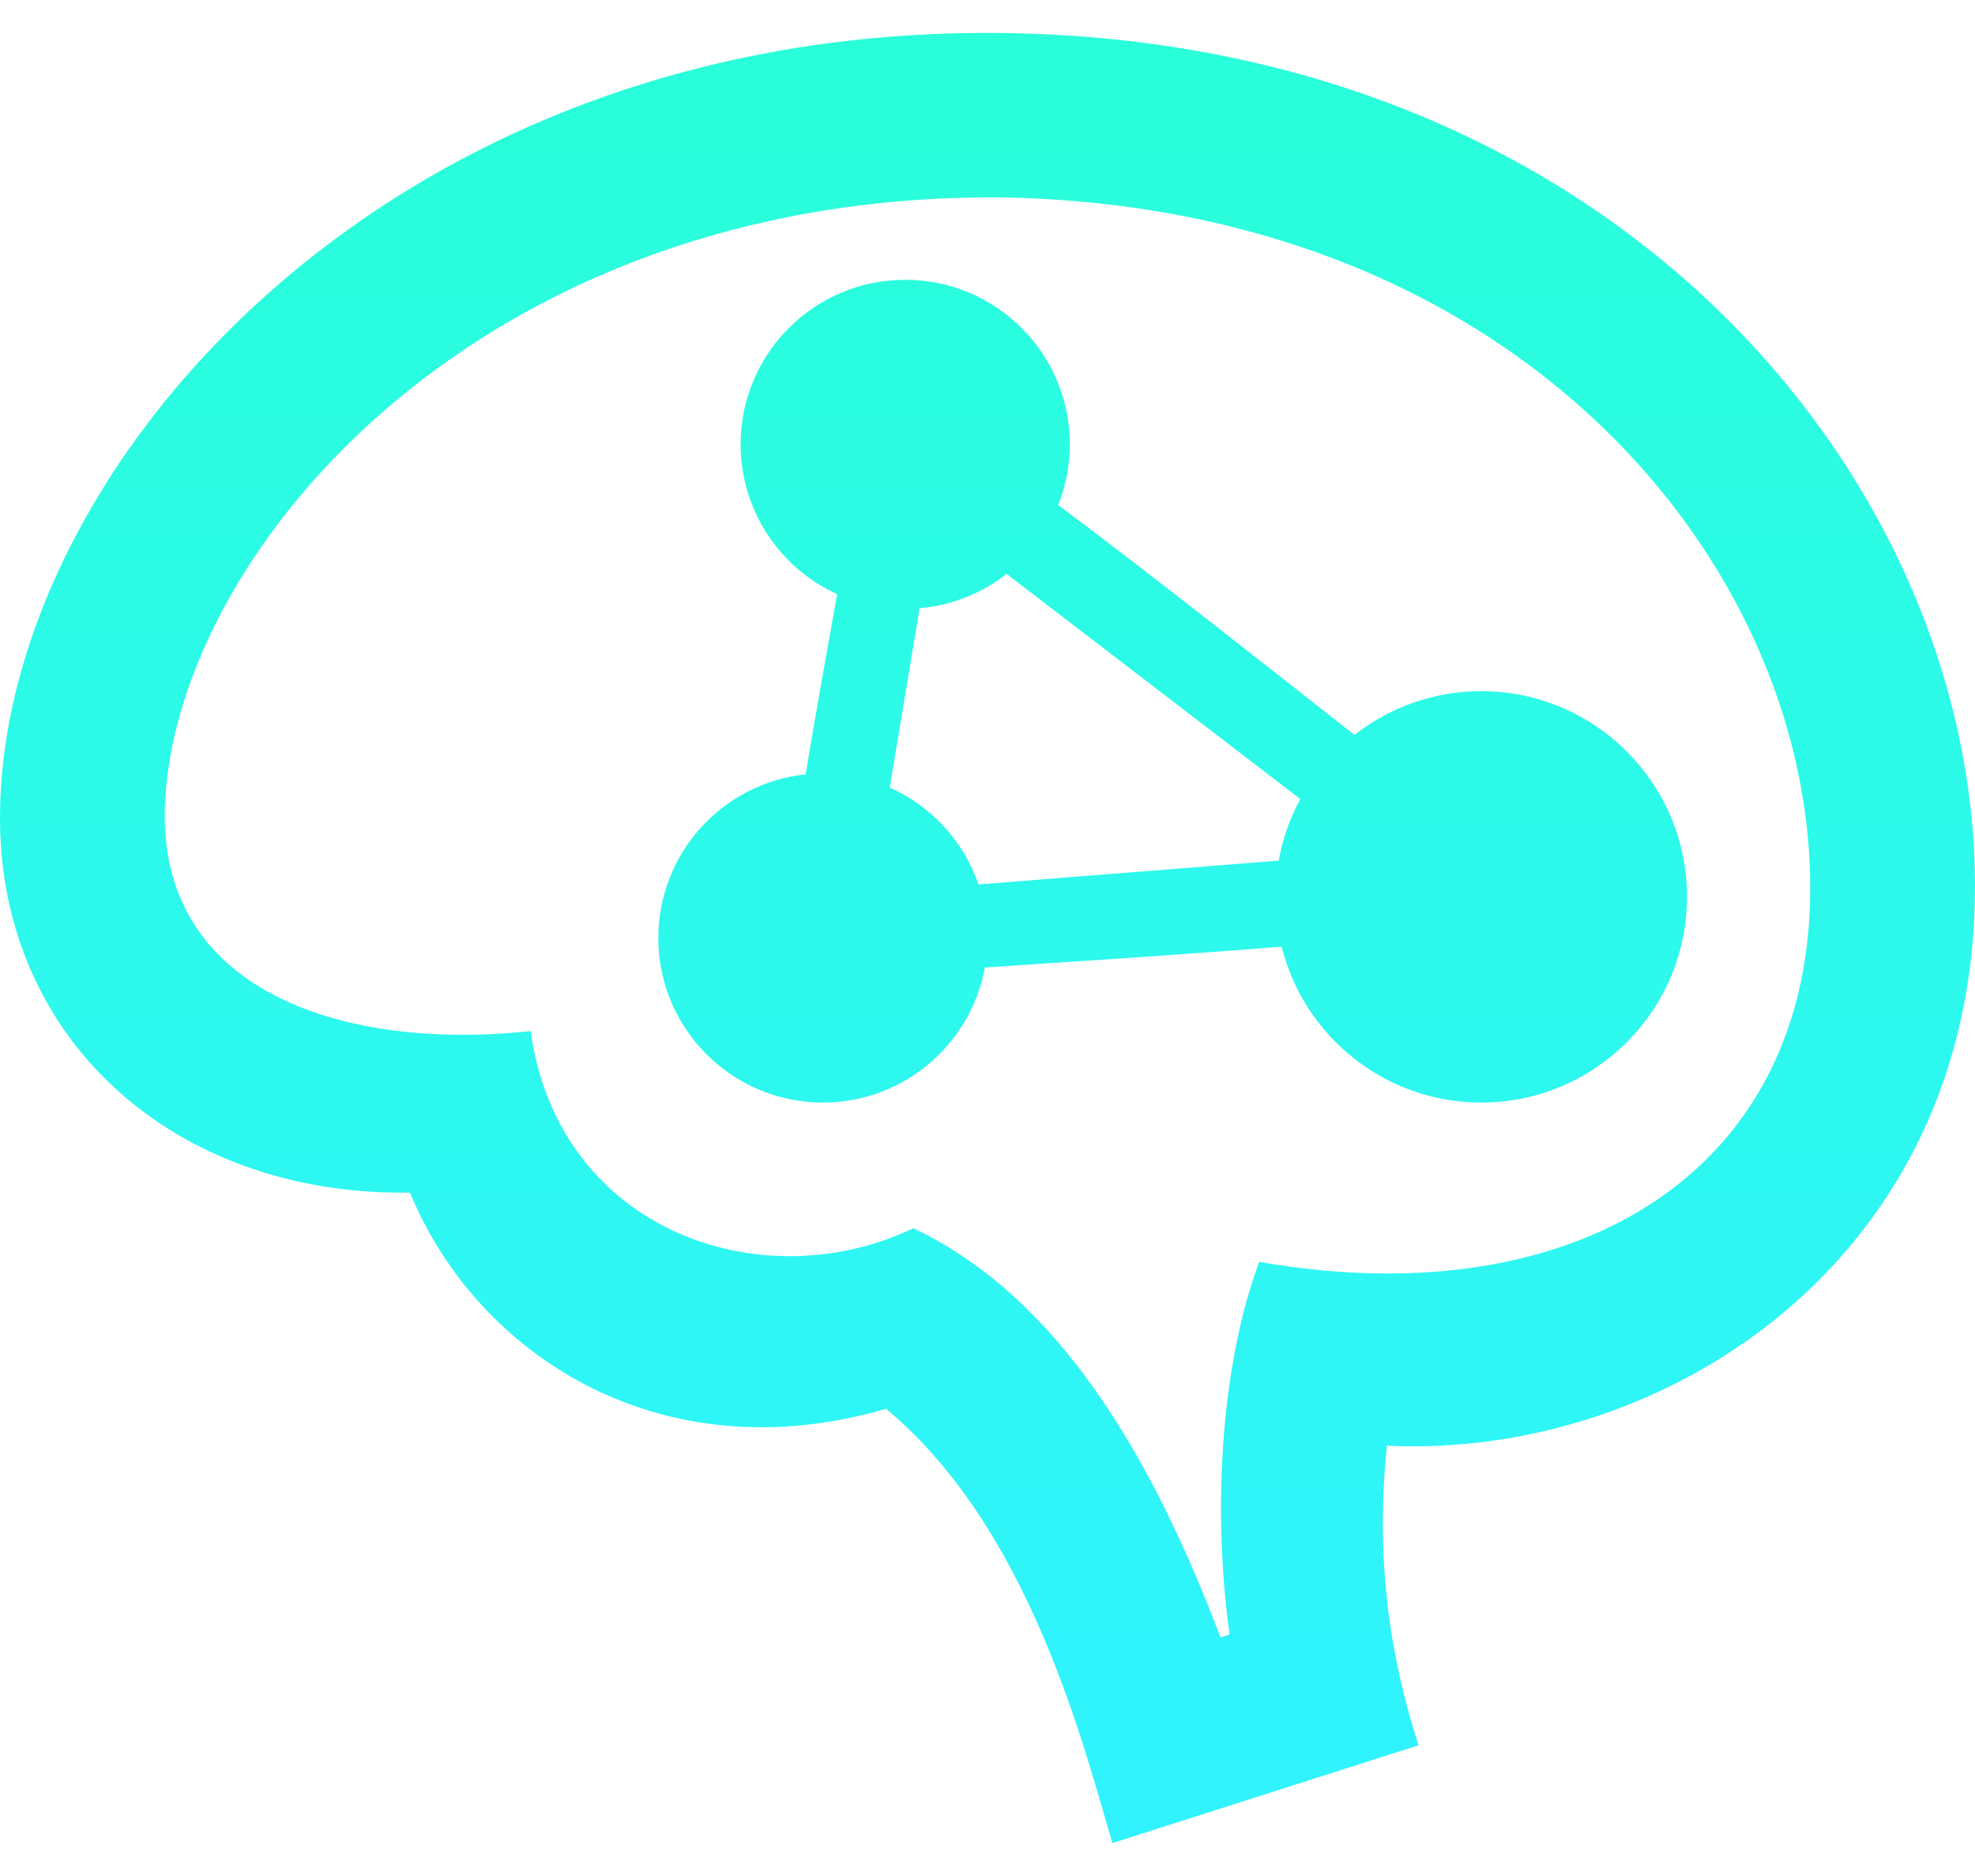 <svg width="40" height="38" viewBox="0 0 40 38" fill="none" xmlns="http://www.w3.org/2000/svg">
<path fill-rule="evenodd" clip-rule="evenodd" d="M40 17.957C40 25.54 33.695 29.557 28.09 29.283C27.838 31.697 28.192 33.687 28.73 35.352L22.53 37.333C21.967 35.452 20.875 30.963 17.943 28.535C13.397 29.872 9.662 27.458 8.303 24.157C3.582 24.233 0 21.097 0 16.568C0 9.57 7.673 0.667 19.983 0.667C32.537 0.667 40 9.628 40 17.957ZM3.347 16.175C3.105 20.095 6.978 21.292 10.747 20.885C11.307 24.933 15.423 26.35 18.5 24.878C21.085 26.112 23.078 28.828 24.715 33.157L24.718 33.167L24.903 33.107C24.538 30.475 24.753 27.567 25.503 25.56C32.015 26.703 36.918 23.638 36.653 17.513C36.377 11.132 30.558 4.162 20.248 3.998C9.745 3.93 3.653 11.09 3.347 16.175V16.175ZM16.955 12.035C15.802 11.512 15 10.348 15 9C15 7.16 16.493 5.667 18.333 5.667C20.173 5.667 21.667 7.16 21.667 9C21.667 9.433 21.583 9.848 21.432 10.23C23.457 11.748 25.44 13.322 27.432 14.887C28.138 14.332 29.032 14 30 14C32.3 14 34.167 15.867 34.167 18.167C34.167 20.467 32.3 22.333 30 22.333C28.048 22.333 26.408 20.988 25.957 19.175C23.955 19.338 21.95 19.463 19.947 19.598C19.663 21.153 18.302 22.333 16.667 22.333C14.827 22.333 13.333 20.84 13.333 19C13.333 17.278 14.64 15.86 16.317 15.685C16.517 14.467 16.737 13.252 16.955 12.035ZM20.387 11.625C19.893 12.012 19.287 12.263 18.625 12.32L18.02 15.953C18.86 16.327 19.517 17.038 19.818 17.915L25.898 17.433C25.977 16.988 26.127 16.568 26.335 16.185L20.387 11.625V11.625Z" fill="url(#paint0_linear)"/>
<defs>
<linearGradient id="paint0_linear" x1="20" y1="0.667" x2="20" y2="37.333" gradientUnits="userSpaceOnUse">
<stop stop-color="#29FFD9"/>
<stop offset="1" stop-color="#30F3FF"/>
</linearGradient>
</defs>
</svg>
